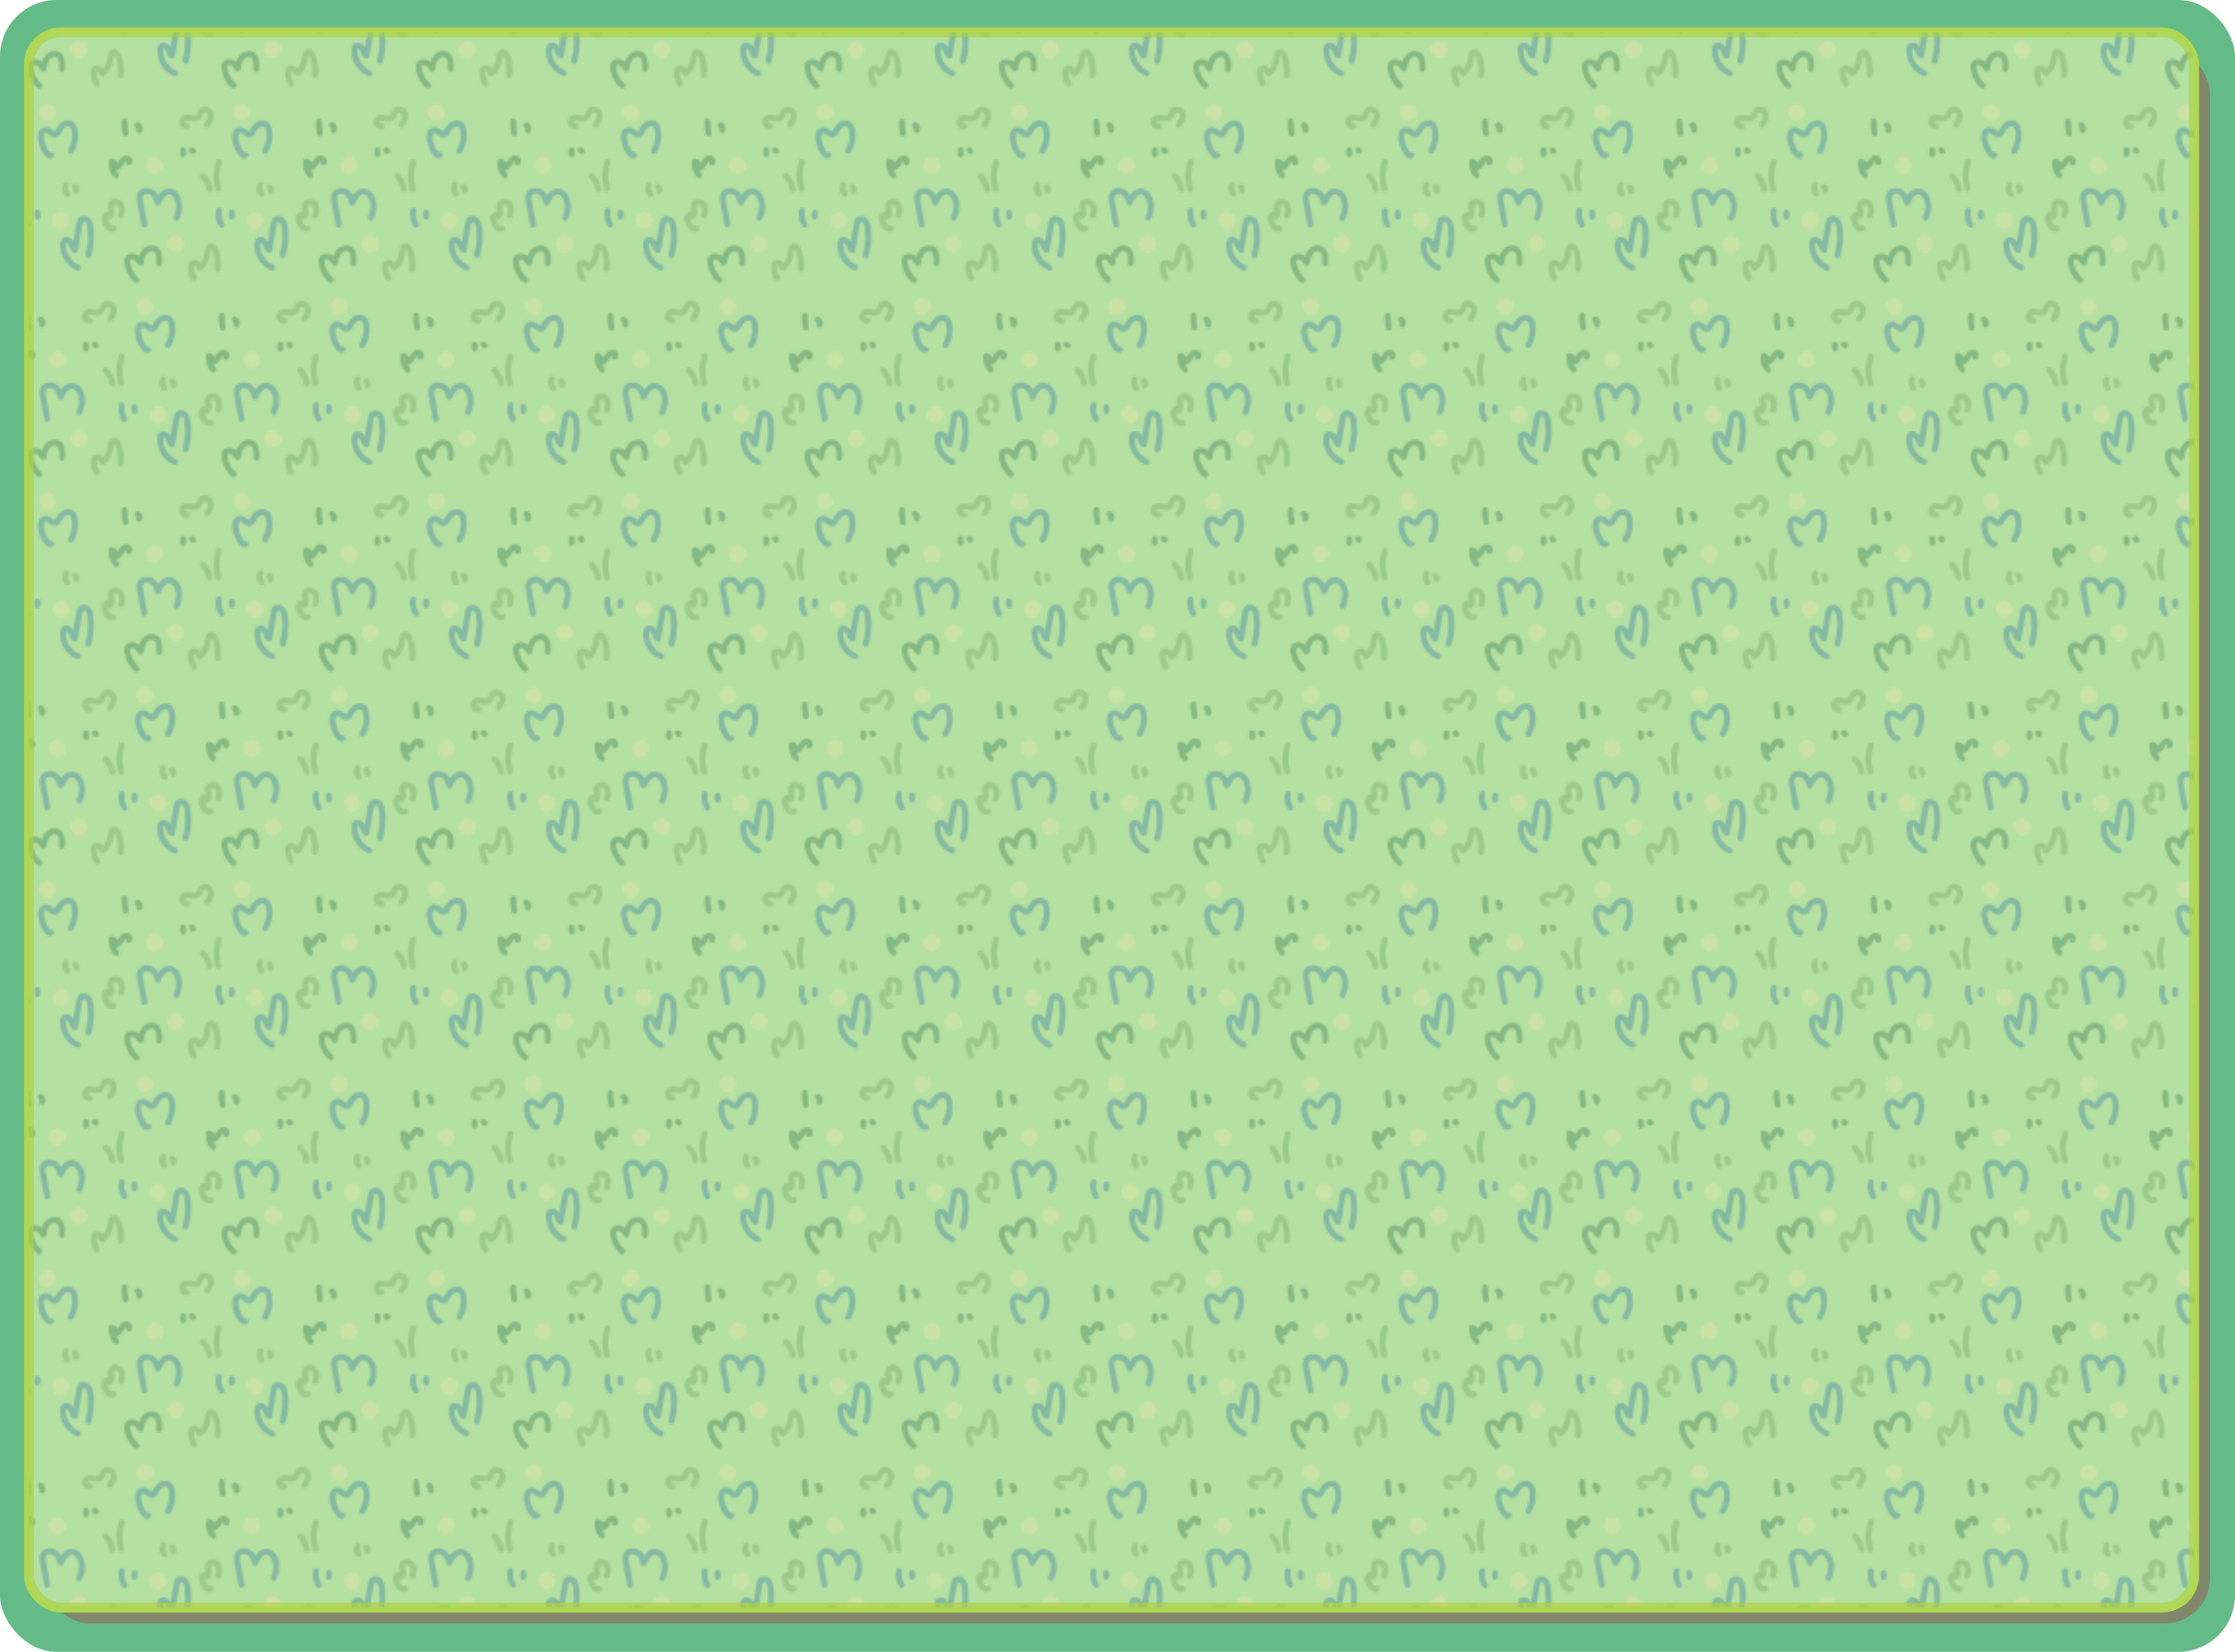 <?xml version="1.0" encoding="UTF-8"?>
<svg id="Capa_1" data-name="Capa 1" xmlns="http://www.w3.org/2000/svg" xmlns:xlink="http://www.w3.org/1999/xlink" viewBox="0 0 1150 850">
  <defs>
    <style>
      .cls-1 {
        stroke: #659d91;
      }

      .cls-1, .cls-2, .cls-3, .cls-4 {
        stroke-miterlimit: 10;
      }

      .cls-1, .cls-2, .cls-5 {
        fill: none;
      }

      .cls-6 {
        fill: #85b571;
      }

      .cls-7 {
        fill: #65bb87;
      }

      .cls-8 {
        fill: #659d91;
      }

      .cls-2 {
        stroke: #b9d2cd;
      }

      .cls-9 {
        fill: #abd791;
      }

      .cls-10 {
        fill: #cbd997;
      }

      .cls-11 {
        fill: #81876b;
      }

      .cls-3 {
        fill: #c5f3c1;
      }

      .cls-3, .cls-4 {
        stroke: #afd753;
        stroke-width: 5px;
      }

      .cls-4 {
        fill: url(#cesped1);
        opacity: .67;
      }

      .cls-12 {
        fill: #659d63;
      }
    </style>
    <pattern id="cesped1" x="0" y="0" width="200" height="200" patternUnits="userSpaceOnUse" viewBox="0 0 200 200">
      <g>
        <rect class="cls-5" width="200" height="200"/>
        <g>
          <rect class="cls-9" x="100" y="150" width="100" height="100"/>
          <path class="cls-2" d="M127.87,175.74"/>
          <path class="cls-8" d="M125.75,215.17l-1.44-7.58c-.24-1.26-.48-2.53-.72-3.79-.17-.92-.42-2.02-.06-2.93,.51-1.29,2.27-1.4,3.37-.89,1.74,.81,2.47,2.92,2.84,4.66,.26,1.18,2.22,1.55,2.74,.36,.91-2.08,3.38-6.92,6.2-4.27s2.34,7.53,.77,10.58c-.89,1.71,1.7,3.23,2.59,1.51,2.25-4.34,2.54-11.19-1.64-14.56-1.9-1.53-4.49-1.68-6.5-.28-1.9,1.32-3.1,3.43-4,5.51l2.74,.36c-.54-2.5-1.78-5.11-4.11-6.39-2.06-1.13-4.91-1.02-6.66,.64-2.25,2.12-1.38,5.38-.88,8.03l1.87,9.85c.36,1.89,3.25,1.09,2.89-.8h0Z"/>
          <path class="cls-8" d="M175.25,178.77c.87-.76,.78,.13,.45-.26-.07-.09-.18-.16-.25-.25-.22-.25-.4-.55-.58-.83-.42-.65-.8-1.33-1.12-2.03-.61-1.32-1.05-2.8-1.21-4.25-.08-.76-.14-2.77,1.08-2.79,.82-.01,1.91,1.26,2.54,1.68,1.02,.68,2.28,.95,3.41,.35,1.3-.7,1.76-2.25,2.55-3.41,.65-.97,1.58-1.91,2.81-1.99,1.35-.09,1.75,.88,1.99,2.04,.71,3.38-.02,6.95-1.8,9.89-1,1.65,1.59,3.16,2.59,1.51,2.14-3.52,2.9-7.72,2.18-11.77-.35-1.99-1.25-3.83-3.31-4.47-1.79-.55-3.71-.01-5.15,1.13-.73,.57-1.31,1.27-1.84,2.03-.26,.38-.5,.77-.72,1.17-.2,.36-.38,.89-.68,1.18-.05,.05-.02,.03-.03,.03-.13-.1-.35-.17-.58-.33-.58-.4-1.09-.89-1.69-1.27-1.58-1.02-3.52-.98-4.92,.35-1.6,1.52-1.62,3.77-1.29,5.8,.36,2.21,1.19,4.38,2.35,6.3,1.09,1.79,3.16,4.2,5.32,2.31,1.46-1.27-.67-3.39-2.12-2.12h0Z"/>
          <path class="cls-12" d="M112.58,162.47c-.1,2.19,.11,4.39,.6,6.52,.17,.77,1.1,1.29,1.85,1.05,.8-.26,1.23-1.02,1.05-1.85-.11-.5-.21-1.01-.29-1.51-.01-.09-.06-.26-.05-.35,.02,.18,.03,.22,.01,.1,0-.06-.02-.12-.02-.18-.03-.26-.06-.51-.08-.77-.09-1-.1-2.01-.06-3.02,.04-.78-.72-1.54-1.5-1.5-.84,.04-1.46,.66-1.5,1.5h0Z"/>
          <path class="cls-12" d="M120.01,165.71c.11,.05,.22,.12,.32,.19l-.3-.23c.12,.1,.23,.21,.33,.33l-.23-.3c.11,.14,.2,.3,.27,.46l-.15-.36c.07,.18,.12,.36,.15,.55l-.05-.4c.02,.17,.02,.33,0,.5l.05-.4c-.02,.16-.06,.31-.12,.45l.15-.36s-.04,.08-.06,.12c-.18,.36-.26,.76-.15,1.16,.1,.35,.36,.73,.69,.9,.35,.18,.77,.28,1.16,.15,.36-.12,.72-.34,.9-.69,.24-.48,.36-.93,.4-1.46,.02-.26-.03-.51-.07-.77-.02-.14-.05-.28-.1-.41-.17-.51-.4-.9-.74-1.31-.25-.29-.57-.55-.92-.71-.17-.11-.36-.17-.56-.18-.2-.04-.4-.04-.6,.03-.35,.1-.73,.36-.9,.69-.18,.35-.28,.77-.15,1.16,.11,.35,.34,.73,.69,.9h0Z"/>
          <path class="cls-12" d="M142.71,177.28v2.04c0,.38,.17,.79,.44,1.06,.14,.15,.3,.25,.48,.31,.18,.09,.37,.14,.58,.13,.39-.02,.79-.14,1.06-.44s.44-.65,.44-1.06v-2.04c0-.38-.17-.79-.44-1.06-.14-.15-.3-.25-.48-.31-.18-.09-.37-.14-.58-.13-.39,.02-.79,.14-1.06,.44s-.44,.65-.44,1.06h0Z"/>
          <path class="cls-12" d="M147.75,178.34l.51,.51c.14,.15,.3,.25,.48,.31,.18,.09,.37,.14,.58,.13,.21,0,.4-.04,.58-.13,.19-.06,.35-.16,.48-.31l.23-.3c.14-.23,.2-.49,.2-.76l-.05-.4c-.07-.25-.2-.47-.39-.66l-.51-.51c-.14-.15-.3-.25-.48-.31-.18-.09-.37-.14-.58-.13-.21,0-.4,.04-.58,.13-.19,.06-.35,.16-.48,.31l-.23,.3c-.14,.23-.2,.49-.2,.76l.05,.4c.07,.25,.2,.47,.39,.66h0Z"/>
          <path class="cls-12" d="M110.85,189.21c-.11-.12-.22-.23-.33-.36-.04-.04-.33-.41-.16-.18-.17-.22-.32-.45-.46-.69-.15-.26-.29-.53-.42-.8-.03-.06-.06-.13-.09-.19,.06,.14,.06,.14,0-.03-.04-.13-.09-.26-.14-.39-.08-.26-.16-.53-.22-.81-.03-.16-.06-.32-.09-.48-.02-.11-.01-.09,0,.05-.01-.09-.02-.18-.03-.28-.02-.28-.03-.55-.03-.83,0-.14,0-.28,.02-.42,0-.06,.07-.62,.02-.29l-1.85,1.05c.16,.06,.16,.06,0-.01,.08,.04,.15,.07,.23,.11,.11,.06,.21,.14,.32,.2-.26-.16,.04,.04,.09,.09,.11,.1,.2,.21,.31,.33,.07,.08,.05,.07-.04-.05,.05,.07,.09,.14,.14,.21,.07,.11,.12,.22,.18,.34-.14-.3,0,.04,.03,.12s.11,.6,.07,.23c.11,.97,.87,1.7,1.9,1.45s1.85-.95,2.5-1.79c.28-.37,.54-.75,.78-1.15,.11-.19,.22-.38,.34-.56,.06-.09,.12-.19,.19-.28,.03-.05,.22-.29,.04-.07,.12-.15,.25-.3,.39-.44,.08-.07,.15-.15,.24-.21-.17,.13-.05,.05,.06-.02,.09-.05,.31-.1,.04-.03,.05-.01,.38-.13,.16-.06-.24,.07,.11-.05,.12,0l-.2-.02,.1,.03c.13,.04,.13,.04,.01,0-.1-.04-.11-.05-.04,0,.17,.03,.14,.12,0-.03,.06,.06,.12,.13,.18,.18,.05,.06,.05,.05-.02-.03-.07-.1-.08-.09,0,.01,.04,.18,0-.01-.03-.1,.09,.28,.01-.24,0-.09,0,.18,.11-.34,.02-.09,.03-.09,.32-.46,.14-.27-.55,.56-.6,1.57,0,2.12s1.54,.6,2.12,0c1.03-1.06,.87-2.63-.1-3.68s-2.42-1.27-3.72-.68c-1.11,.51-1.87,1.56-2.48,2.57-.14,.22-.27,.45-.41,.67-.07,.11-.15,.22-.22,.33-.19,.29,.12-.11-.09,.12-.1,.11-.2,.23-.31,.33-.05,.04-.09,.09-.14,.13,.12-.09,.14-.1,.05-.04-.11,.07-.22,.13-.32,.19-.1,.05-.07,.04,.07-.03-.08,.03-.16,.05-.25,.07l1.9,1.45c-.24-2.08-1.52-3.76-3.52-4.45-.7-.24-1.73,.28-1.85,1.05-.47,3.14,.45,6.31,2.68,8.61,.55,.56,1.58,.59,2.12,0s.58-1.52,0-2.12h0Z"/>
          <path class="cls-6" d="M146.24,163.55c-.58,.04-1.22-.31-.98-.99,.26-.72,1.12-.61,1.74-.53,1.07,.13,2.13,.46,3.21,.39,1.29-.08,2.39-.61,3.16-1.66,.59-.8,.75-1.86,1.34-2.64,.15-.21,.24-.24,.4-.33-.03,.02,.09-.01,.2-.02,.25,0,.58,.1,.88,.3,.66,.44,.94,1.13,.82,2.04-.15,1.09-.81,2.1-1.49,2.92-.52,.62-.61,1.51,0,2.12,.54,.54,1.6,.62,2.12,0,1.75-2.08,3.19-4.99,1.9-7.68-.99-2.09-3.8-3.43-5.95-2.28-1.21,.65-1.69,1.84-2.22,3.02-.16,.35-.32,.76-.61,1-.21,.18-.44,.2-.81,.2-2.18,0-4.54-1.17-6.49,.6-1.12,1.02-1.53,2.72-.98,4.13,.6,1.5,2.14,2.51,3.77,2.39,.81-.06,1.5-.65,1.5-1.5,0-.77-.69-1.56-1.5-1.5h0Z"/>
          <path class="cls-6" d="M182.66,194.35c-1.05,2.12-.72,4.66,.87,6.42,.53,.58,1.59,.58,2.12,0,.57-.62,.56-1.5,0-2.12-.08-.08-.15-.17-.22-.26l.23,.3c-.2-.27-.37-.56-.5-.87l.15,.36c-.15-.36-.25-.72-.3-1.11l.05,.4c-.05-.38-.05-.76,0-1.15l-.05,.4c.05-.34,.14-.66,.26-.97l-.15,.36c.04-.08,.07-.16,.11-.25,.18-.36,.26-.75,.15-1.16-.1-.35-.36-.73-.69-.9-.68-.36-1.68-.21-2.05,.54h0Z"/>
          <path class="cls-6" d="M187.59,197.22s.08,.09,.12,.14l-.23-.3c.11,.14,.2,.3,.27,.46l-.15-.36c.08,.18,.13,.38,.16,.57l-.05-.4c.02,.19,.02,.38,0,.56l.05-.4c-.01,.1-.04,.21-.07,.31-.11,.37-.04,.82,.15,1.16,.09,.17,.22,.32,.39,.42,.14,.13,.31,.22,.51,.27,.38,.09,.81,.07,1.16-.15s.58-.51,.69-.9c.03-.09,.05-.18,.06-.28,.03-.22,.07-.44,.08-.66,0-.09,0-.19-.01-.28-.02-.22-.05-.45-.1-.66-.07-.3-.2-.59-.33-.86s-.35-.53-.55-.77c-.14-.15-.3-.25-.48-.31-.18-.09-.37-.14-.58-.13-.21,0-.4,.04-.58,.13-.19,.06-.35,.16-.48,.31-.26,.29-.46,.66-.44,1.06l.05,.4c.07,.25,.2,.47,.39,.66h0Z"/>
          <path class="cls-6" d="M159.31,196.82c-.5-2.75-1.88-5.32-3.84-7.31-.55-.56-1.58-.59-2.12,0s-.59,1.52,0,2.12c.22,.22,.43,.44,.63,.68,.09,.11,.18,.22,.28,.34,.13,.16-.21-.29,0,0,.04,.06,.09,.12,.13,.18,.36,.5,.68,1.03,.97,1.57,.07,.13,.13,.26,.19,.39,.04,.08,.11,.35,.18,.4-.09-.06-.1-.25,0,0,.03,.07,.05,.13,.08,.2,.05,.14,.1,.27,.15,.41,.2,.6,.36,1.22,.47,1.84,.14,.77,1.12,1.28,1.85,1.05,.83-.27,1.2-1.02,1.05-1.85h0Z"/>
          <path class="cls-6" d="M163.78,196.87c-1.26-4.3-1.16-8.83,.24-13.08,.61-1.84-2.29-2.63-2.89-.8-1.56,4.73-1.64,9.89-.24,14.67,.54,1.85,3.44,1.06,2.89-.8h0Z"/>
          <path class="cls-10" d="M174.51,162.37c2.35,0,4.61-2.07,4.5-4.5s-1.98-4.5-4.5-4.5c-2.35,0-4.61,2.07-4.5,4.5s1.98,4.5,4.5,4.5h0Z"/>
          <path class="cls-10" d="M129.57,189.61c2.35,0,4.61-2.07,4.5-4.5s-1.98-4.5-4.5-4.5c-2.35,0-4.61,2.07-4.5,4.5s1.98,4.5,4.5,4.5h0Z"/>
        </g>
        <g>
          <rect class="cls-9" x="0" y="150" width="100" height="100"/>
          <path class="cls-2" d="M27.87,175.74"/>
          <path class="cls-8" d="M25.75,215.17l-1.44-7.58c-.24-1.26-.48-2.53-.72-3.79-.17-.92-.42-2.02-.06-2.93,.51-1.29,2.27-1.4,3.37-.89,1.74,.81,2.47,2.92,2.84,4.66,.26,1.18,2.22,1.55,2.74,.36,.91-2.08,3.38-6.92,6.2-4.27s2.34,7.53,.77,10.58c-.89,1.71,1.7,3.23,2.59,1.51,2.25-4.34,2.54-11.19-1.64-14.56-1.9-1.53-4.49-1.68-6.5-.28-1.9,1.32-3.1,3.43-4,5.51l2.74,.36c-.54-2.5-1.78-5.11-4.11-6.39-2.06-1.13-4.91-1.02-6.66,.64-2.25,2.12-1.38,5.38-.88,8.03l1.87,9.85c.36,1.89,3.25,1.09,2.89-.8h0Z"/>
          <path class="cls-8" d="M75.25,178.77c.87-.76,.78,.13,.45-.26-.07-.09-.18-.16-.25-.25-.22-.25-.4-.55-.58-.83-.42-.65-.8-1.33-1.12-2.03-.61-1.32-1.05-2.8-1.21-4.25-.08-.76-.14-2.77,1.08-2.79,.82-.01,1.91,1.26,2.54,1.68,1.02,.68,2.28,.95,3.41,.35,1.3-.7,1.76-2.25,2.55-3.41,.65-.97,1.58-1.91,2.81-1.99,1.35-.09,1.75,.88,1.99,2.04,.71,3.38-.02,6.95-1.8,9.89-1,1.65,1.59,3.16,2.59,1.51,2.14-3.52,2.9-7.72,2.18-11.77-.35-1.99-1.25-3.83-3.31-4.47-1.79-.55-3.71-.01-5.15,1.13-.73,.57-1.31,1.27-1.84,2.03-.26,.38-.5,.77-.72,1.17-.2,.36-.38,.89-.68,1.18-.05,.05-.02,.03-.03,.03-.13-.1-.35-.17-.58-.33-.58-.4-1.09-.89-1.69-1.27-1.58-1.02-3.52-.98-4.92,.35-1.6,1.52-1.62,3.77-1.29,5.8,.36,2.21,1.19,4.38,2.35,6.3,1.09,1.79,3.16,4.2,5.32,2.31,1.46-1.27-.67-3.39-2.12-2.12h0Z"/>
          <path class="cls-12" d="M12.58,162.47c-.1,2.19,.11,4.39,.6,6.52,.17,.77,1.1,1.29,1.85,1.05,.8-.26,1.23-1.02,1.05-1.85-.11-.5-.21-1.01-.29-1.51-.01-.09-.06-.26-.05-.35,.02,.18,.03,.22,.01,.1,0-.06-.02-.12-.02-.18-.03-.26-.06-.51-.08-.77-.09-1-.1-2.01-.06-3.02,.04-.78-.72-1.54-1.5-1.5-.84,.04-1.46,.66-1.5,1.5h0Z"/>
          <path class="cls-12" d="M20.01,165.71c.11,.05,.22,.12,.32,.19l-.3-.23c.12,.1,.23,.21,.33,.33l-.23-.3c.11,.14,.2,.3,.27,.46l-.15-.36c.07,.18,.12,.36,.15,.55l-.05-.4c.02,.17,.02,.33,0,.5l.05-.4c-.02,.16-.06,.31-.12,.45l.15-.36s-.04,.08-.06,.12c-.18,.36-.26,.76-.15,1.16,.1,.35,.36,.73,.69,.9,.35,.18,.77,.28,1.16,.15,.36-.12,.72-.34,.9-.69,.24-.48,.36-.93,.4-1.46,.02-.26-.03-.51-.07-.77-.02-.14-.05-.28-.1-.41-.17-.51-.4-.9-.74-1.31-.25-.29-.57-.55-.92-.71-.17-.11-.36-.17-.56-.18-.2-.04-.4-.04-.6,.03-.35,.1-.73,.36-.9,.69-.18,.35-.28,.77-.15,1.16,.11,.35,.34,.73,.69,.9h0Z"/>
          <path class="cls-12" d="M42.71,177.28v2.04c0,.38,.17,.79,.44,1.06,.14,.15,.3,.25,.48,.31,.18,.09,.37,.14,.58,.13,.39-.02,.79-.14,1.06-.44s.44-.65,.44-1.06v-2.04c0-.38-.17-.79-.44-1.06-.14-.15-.3-.25-.48-.31-.18-.09-.37-.14-.58-.13-.39,.02-.79,.14-1.06,.44s-.44,.65-.44,1.06h0Z"/>
          <path class="cls-12" d="M47.75,178.34l.51,.51c.14,.15,.3,.25,.48,.31,.18,.09,.37,.14,.58,.13,.21,0,.4-.04,.58-.13,.19-.06,.35-.16,.48-.31l.23-.3c.14-.23,.2-.49,.2-.76l-.05-.4c-.07-.25-.2-.47-.39-.66l-.51-.51c-.14-.15-.3-.25-.48-.31-.18-.09-.37-.14-.58-.13-.21,0-.4,.04-.58,.13-.19,.06-.35,.16-.48,.31l-.23,.3c-.14,.23-.2,.49-.2,.76l.05,.4c.07,.25,.2,.47,.39,.66h0Z"/>
          <path class="cls-12" d="M10.85,189.21c-.11-.12-.22-.23-.33-.36-.04-.04-.33-.41-.16-.18-.17-.22-.32-.45-.46-.69-.15-.26-.29-.53-.42-.8-.03-.06-.06-.13-.09-.19,.06,.14,.06,.14,0-.03-.04-.13-.09-.26-.14-.39-.08-.26-.16-.53-.22-.81-.03-.16-.06-.32-.09-.48-.02-.11-.01-.09,0,.05-.01-.09-.02-.18-.03-.28-.02-.28-.03-.55-.03-.83,0-.14,0-.28,.02-.42,0-.06,.07-.62,.02-.29l-1.85,1.05c.16,.06,.16,.06,0-.01,.08,.04,.15,.07,.23,.11,.11,.06,.21,.14,.32,.2-.26-.16,.04,.04,.09,.09,.11,.1,.2,.21,.31,.33,.07,.08,.05,.07-.04-.05,.05,.07,.09,.14,.14,.21,.07,.11,.12,.22,.18,.34-.14-.3,0,.04,.03,.12s.11,.6,.07,.23c.11,.97,.87,1.7,1.9,1.45s1.85-.95,2.5-1.79c.28-.37,.54-.75,.78-1.15,.11-.19,.22-.38,.34-.56,.06-.09,.12-.19,.19-.28,.03-.05,.22-.29,.04-.07,.12-.15,.25-.3,.39-.44,.08-.07,.15-.15,.24-.21-.17,.13-.05,.05,.06-.02,.09-.05,.31-.1,.04-.03,.05-.01,.38-.13,.16-.06-.24,.07,.11-.05,.12,0l-.2-.02,.1,.03c.13,.04,.13,.04,.01,0-.1-.04-.11-.05-.04,0,.17,.03,.14,.12,0-.03,.06,.06,.12,.13,.18,.18,.05,.06,.05,.05-.02-.03-.07-.1-.08-.09,0,.01,.04,.18,0-.01-.03-.1,.09,.28,.01-.24,0-.09,0,.18,.11-.34,.02-.09,.03-.09,.32-.46,.14-.27-.55,.56-.6,1.57,0,2.12s1.54,.6,2.12,0c1.03-1.06,.87-2.63-.1-3.68s-2.42-1.27-3.72-.68c-1.11,.51-1.87,1.56-2.48,2.57-.14,.22-.27,.45-.41,.67-.07,.11-.15,.22-.22,.33-.19,.29,.12-.11-.09,.12-.1,.11-.2,.23-.31,.33-.05,.04-.09,.09-.14,.13,.12-.09,.14-.1,.05-.04-.11,.07-.22,.13-.32,.19-.1,.05-.07,.04,.07-.03-.08,.03-.16,.05-.25,.07l1.9,1.45c-.24-2.08-1.52-3.76-3.52-4.45-.7-.24-1.73,.28-1.85,1.05-.47,3.14,.45,6.31,2.68,8.61,.55,.56,1.58,.59,2.12,0s.58-1.52,0-2.12h0Z"/>
          <path class="cls-6" d="M46.24,163.55c-.58,.04-1.22-.31-.98-.99,.26-.72,1.12-.61,1.74-.53,1.07,.13,2.13,.46,3.21,.39,1.29-.08,2.39-.61,3.16-1.66,.59-.8,.75-1.86,1.34-2.64,.15-.21,.24-.24,.4-.33-.03,.02,.09-.01,.2-.02,.25,0,.58,.1,.88,.3,.66,.44,.94,1.13,.82,2.04-.15,1.09-.81,2.1-1.49,2.92-.52,.62-.61,1.51,0,2.12,.54,.54,1.6,.62,2.12,0,1.75-2.08,3.19-4.99,1.9-7.68-.99-2.09-3.8-3.43-5.95-2.28-1.21,.65-1.69,1.84-2.22,3.02-.16,.35-.32,.76-.61,1-.21,.18-.44,.2-.81,.2-2.18,0-4.54-1.17-6.49,.6-1.12,1.02-1.53,2.72-.98,4.13,.6,1.5,2.14,2.51,3.77,2.39,.81-.06,1.5-.65,1.5-1.5,0-.77-.69-1.56-1.5-1.5h0Z"/>
          <path class="cls-6" d="M82.66,194.35c-1.05,2.12-.72,4.66,.87,6.42,.53,.58,1.59,.58,2.12,0,.57-.62,.56-1.5,0-2.12-.08-.08-.15-.17-.22-.26l.23,.3c-.2-.27-.37-.56-.5-.87l.15,.36c-.15-.36-.25-.72-.3-1.11l.05,.4c-.05-.38-.05-.76,0-1.15l-.05,.4c.05-.34,.14-.66,.26-.97l-.15,.36c.04-.08,.07-.16,.11-.25,.18-.36,.26-.75,.15-1.16-.1-.35-.36-.73-.69-.9-.68-.36-1.68-.21-2.05,.54h0Z"/>
          <path class="cls-6" d="M87.59,197.22s.08,.09,.12,.14l-.23-.3c.11,.14,.2,.3,.27,.46l-.15-.36c.08,.18,.13,.38,.16,.57l-.05-.4c.02,.19,.02,.38,0,.56l.05-.4c-.01,.1-.04,.21-.07,.31-.11,.37-.04,.82,.15,1.16,.09,.17,.22,.32,.39,.42,.14,.13,.31,.22,.51,.27,.38,.09,.81,.07,1.16-.15s.58-.51,.69-.9c.03-.09,.05-.18,.06-.28,.03-.22,.07-.44,.08-.66,0-.09,0-.19-.01-.28-.02-.22-.05-.45-.1-.66-.07-.3-.2-.59-.33-.86s-.35-.53-.55-.77c-.14-.15-.3-.25-.48-.31-.18-.09-.37-.14-.58-.13-.21,0-.4,.04-.58,.13-.19,.06-.35,.16-.48,.31-.26,.29-.46,.66-.44,1.06l.05,.4c.07,.25,.2,.47,.39,.66h0Z"/>
          <path class="cls-6" d="M59.31,196.82c-.5-2.75-1.88-5.32-3.84-7.31-.55-.56-1.58-.59-2.12,0s-.59,1.52,0,2.12c.22,.22,.43,.44,.63,.68,.09,.11,.18,.22,.28,.34,.13,.16-.21-.29,0,0,.04,.06,.09,.12,.13,.18,.36,.5,.68,1.03,.97,1.57,.07,.13,.13,.26,.19,.39,.04,.08,.11,.35,.18,.4-.09-.06-.1-.25,0,0,.03,.07,.05,.13,.08,.2,.05,.14,.1,.27,.15,.41,.2,.6,.36,1.22,.47,1.84,.14,.77,1.12,1.28,1.85,1.05,.83-.27,1.2-1.02,1.05-1.85h0Z"/>
          <path class="cls-6" d="M63.78,196.87c-1.26-4.3-1.16-8.83,.24-13.08,.61-1.84-2.29-2.63-2.89-.8-1.56,4.73-1.64,9.89-.24,14.67,.54,1.85,3.44,1.06,2.89-.8h0Z"/>
          <path class="cls-10" d="M74.51,162.37c2.35,0,4.61-2.07,4.5-4.5s-1.98-4.5-4.5-4.5c-2.35,0-4.61,2.07-4.5,4.5s1.98,4.5,4.5,4.5h0Z"/>
          <path class="cls-10" d="M29.57,189.61c2.35,0,4.61-2.07,4.5-4.5s-1.98-4.5-4.5-4.5c-2.35,0-4.61,2.07-4.5,4.5s1.98,4.5,4.5,4.5h0Z"/>
        </g>
        <g>
          <rect class="cls-9" x="150" y="50" width="100" height="100"/>
          <path class="cls-2" d="M179.4,108.43"/>
          <path class="cls-2" d="M177.87,75.74"/>
          <path class="cls-8" d="M175.75,115.17l-1.44-7.58c-.24-1.26-.48-2.53-.72-3.79-.17-.92-.42-2.02-.06-2.93,.51-1.29,2.27-1.4,3.37-.89,1.74,.81,2.47,2.92,2.84,4.66,.26,1.18,2.22,1.55,2.74,.36,.91-2.08,3.38-6.92,6.2-4.27s2.34,7.53,.77,10.58c-.89,1.71,1.7,3.23,2.59,1.51,2.25-4.34,2.54-11.19-1.64-14.56-1.9-1.53-4.49-1.68-6.5-.28-1.9,1.32-3.1,3.43-4,5.51l2.74,.36c-.54-2.5-1.78-5.11-4.11-6.39-2.06-1.13-4.91-1.02-6.66,.64-2.25,2.12-1.38,5.38-.88,8.03l1.87,9.85c.36,1.89,3.25,1.09,2.89-.8h0Z"/>
          <path class="cls-12" d="M162.58,62.47c-.1,2.19,.11,4.39,.6,6.52,.17,.77,1.1,1.29,1.85,1.05,.8-.26,1.23-1.02,1.05-1.85-.11-.5-.21-1.01-.29-1.51-.01-.09-.06-.26-.05-.35,.02,.18,.03,.22,.01,.1,0-.06-.02-.12-.02-.18-.03-.26-.06-.51-.08-.77-.09-1-.1-2.01-.06-3.02,.04-.78-.72-1.54-1.5-1.5-.84,.04-1.46,.66-1.5,1.5h0Z"/>
          <path class="cls-12" d="M170.01,65.71c.11,.05,.22,.12,.32,.19l-.3-.23c.12,.1,.23,.21,.33,.33l-.23-.3c.11,.14,.2,.3,.27,.46l-.15-.36c.07,.18,.12,.36,.15,.55l-.05-.4c.02,.17,.02,.33,0,.5l.05-.4c-.02,.16-.06,.31-.12,.45l.15-.36s-.04,.08-.06,.12c-.18,.36-.26,.76-.15,1.16,.1,.35,.36,.73,.69,.9,.35,.18,.77,.28,1.16,.15,.36-.12,.72-.34,.9-.69,.24-.48,.36-.93,.4-1.46,.02-.26-.03-.51-.07-.77-.02-.14-.05-.28-.1-.41-.17-.51-.4-.9-.74-1.31-.25-.29-.57-.55-.92-.71-.17-.11-.36-.17-.56-.18-.2-.04-.4-.04-.6,.03-.35,.1-.73,.36-.9,.69-.18,.35-.28,.77-.15,1.16,.11,.35,.34,.73,.69,.9h0Z"/>
          <path class="cls-12" d="M171.3,143.09c-2.26-2.04-3.83-4.78-4.28-7.81-.15-.99-.11-2,1.12-1.87,1.35,.14,2.2,1.64,2.86,2.66s2.48,.99,2.74-.36c.31-1.64,.61-3.36,1.53-4.79,.64-1,1.92-1.94,3.17-1.69,2.43,.48,2.08,4.48,1.92,6.26-.08,.81,.74,1.5,1.5,1.5,.87,0,1.42-.69,1.5-1.5,.32-3.41-.15-8.44-4.34-9.2-2.16-.39-4.38,.63-5.74,2.3-1.48,1.81-2,4.09-2.43,6.33l2.74-.36c-1.15-1.77-2.53-3.66-4.75-4.05s-4.38,.71-4.79,2.98c-.39,2.12,.41,4.51,1.26,6.42,.9,2.01,2.23,3.83,3.87,5.31,1.43,1.29,3.56-.82,2.12-2.12h0Z"/>
          <path class="cls-12" d="M192.71,77.28v2.04c0,.38,.17,.79,.44,1.06,.14,.15,.3,.25,.48,.31,.18,.09,.37,.14,.58,.13,.39-.02,.79-.14,1.06-.44s.44-.65,.44-1.06v-2.04c0-.38-.17-.79-.44-1.06-.14-.15-.3-.25-.48-.31-.18-.09-.37-.14-.58-.13-.39,.02-.79,.14-1.06,.44s-.44,.65-.44,1.06h0Z"/>
          <path class="cls-12" d="M197.75,78.34l.51,.51c.14,.15,.3,.25,.48,.31,.18,.09,.37,.14,.58,.13,.21,0,.4-.04,.58-.13,.19-.06,.35-.16,.48-.31l.23-.3c.14-.23,.2-.49,.2-.76l-.05-.4c-.07-.25-.2-.47-.39-.66l-.51-.51c-.14-.15-.3-.25-.48-.31-.18-.09-.37-.14-.58-.13-.21,0-.4,.04-.58,.13-.19,.06-.35,.16-.48,.31l-.23,.3c-.14,.23-.2,.49-.2,.76l.05,.4c.07,.25,.2,.47,.39,.66h0Z"/>
          <path class="cls-12" d="M160.85,89.21c-.11-.12-.22-.23-.33-.36-.04-.04-.33-.41-.16-.18-.17-.22-.32-.45-.46-.69-.15-.26-.29-.53-.42-.8-.03-.06-.06-.13-.09-.19,.06,.14,.06,.14,0-.03-.04-.13-.09-.26-.14-.39-.08-.26-.16-.53-.22-.81-.03-.16-.06-.32-.09-.48-.02-.11-.01-.09,0,.05-.01-.09-.02-.18-.03-.28-.02-.28-.03-.55-.03-.83,0-.14,0-.28,.02-.42,0-.06,.07-.62,.02-.29l-1.85,1.05c.16,.06,.16,.06,0-.01,.08,.04,.15,.07,.23,.11,.11,.06,.21,.14,.32,.2-.26-.16,.04,.04,.09,.09,.11,.1,.2,.21,.31,.33,.07,.08,.05,.07-.04-.05,.05,.07,.09,.14,.14,.21,.07,.11,.12,.22,.18,.34-.14-.3,0,.04,.03,.12s.11,.6,.07,.23c.11,.97,.87,1.7,1.9,1.45s1.85-.95,2.5-1.79c.28-.37,.54-.75,.78-1.15,.11-.19,.22-.38,.34-.56,.06-.09,.12-.19,.19-.28,.03-.05,.22-.29,.04-.07,.12-.15,.25-.3,.39-.44,.08-.07,.15-.15,.24-.21-.17,.13-.05,.05,.06-.02,.09-.05,.31-.1,.04-.03,.05-.01,.38-.13,.16-.06-.24,.07,.11-.05,.12,0l-.2-.02,.1,.03c.13,.04,.13,.04,.01,0-.1-.04-.11-.05-.04,0,.17,.03,.14,.12,0-.03,.06,.06,.12,.13,.18,.18,.05,.06,.05,.05-.02-.03-.07-.1-.08-.09,0,.01,.04,.18,0-.01-.03-.1,.09,.28,.01-.24,0-.09,0,.18,.11-.34,.02-.09,.03-.09,.32-.46,.14-.27-.55,.56-.6,1.57,0,2.12s1.54,.6,2.12,0c1.03-1.06,.87-2.63-.1-3.68s-2.42-1.27-3.72-.68c-1.11,.51-1.87,1.56-2.48,2.57-.14,.22-.27,.45-.41,.67-.07,.11-.15,.22-.22,.33-.19,.29,.12-.11-.09,.12-.1,.11-.2,.23-.31,.33-.05,.04-.09,.09-.14,.13,.12-.09,.14-.1,.05-.04-.11,.07-.22,.13-.32,.19-.1,.05-.07,.04,.07-.03-.08,.03-.16,.05-.25,.07l1.9,1.45c-.24-2.08-1.52-3.76-3.52-4.45-.7-.24-1.73,.28-1.85,1.05-.47,3.14,.45,6.31,2.68,8.61,.55,.56,1.58,.59,2.12,0s.58-1.52,0-2.12h0Z"/>
          <path class="cls-6" d="M196.24,63.55c-.58,.04-1.22-.31-.98-.99,.26-.72,1.12-.61,1.74-.53,1.07,.13,2.13,.46,3.21,.39,1.29-.08,2.39-.61,3.16-1.66,.59-.8,.75-1.86,1.34-2.64,.15-.21,.24-.24,.4-.33-.03,.02,.09-.01,.2-.02,.25,0,.58,.1,.88,.3,.66,.44,.94,1.13,.82,2.04-.15,1.09-.81,2.1-1.49,2.92-.52,.62-.61,1.51,0,2.12,.54,.54,1.6,.62,2.12,0,1.75-2.08,3.19-4.99,1.9-7.68-.99-2.09-3.8-3.43-5.95-2.28-1.21,.65-1.69,1.84-2.22,3.02-.16,.35-.32,.76-.61,1-.21,.18-.44,.2-.81,.2-2.18,0-4.54-1.17-6.49,.6-1.12,1.02-1.53,2.72-.98,4.13,.6,1.5,2.14,2.51,3.77,2.39,.81-.06,1.5-.65,1.5-1.5,0-.77-.69-1.56-1.5-1.5h0Z"/>
          <path class="cls-6" d="M201.14,142.39c-1-1.56-1.68-3.54-1.44-5.41,.01-.1,.02-.32,.08-.39-.01,.01-.08,.1-.05,.08,.12-.05,.32-.03,.46,.03,.68,.26,1.07,1.26,1.37,1.84,.48,.91,1.66,.9,2.36,.3,1.65-1.41,2.86-3.23,3.62-5.25,.38-1.02,.58-2.07,.7-3.15,.07-.63,.11-1.39,.39-1.93,.1-.18,.21-.17,.1-.19,.09,.02,.24,.16,.35,.28,.62,.73,.82,1.89,1.03,2.78,.57,2.36,.68,4.77,.43,7.18-.08,.81,.75,1.5,1.5,1.5,.88,0,1.42-.69,1.5-1.5,.31-2.96,.05-6-.77-8.86-.62-2.14-2.08-5.03-4.82-4.27-2.29,.63-2.46,3.19-2.72,5.13-.33,2.43-1.58,4.59-3.43,6.17l2.36,.3c-.66-1.25-1.46-2.52-2.82-3.08s-3.08-.32-3.98,.93-.74,3.1-.52,4.56c.24,1.59,.85,3.12,1.71,4.48,1.04,1.62,3.63,.12,2.59-1.51h0Z"/>
          <path class="cls-6" d="M158.06,116.09c-.06,.02-.62,.17-.37,.11-.18-.01-.2,0-.05,.02-.1-.02-.2-.04-.29-.08,.2,.07-.21-.12-.27-.16-.08-.06-.09-.06-.03,0-.09-.07-.17-.14-.25-.22-.54-.52-.96-1.22-1.19-1.89-.12-.34-.24-.76-.29-1.08-.02-.14-.03-.5-.03-.55,0-.06,.04-.49,.05-.29,.12-.12,.12-.12,0,0l.11-.06c-.16,.07-.16,.08,0,.03-.19,.02-.19,.03-.02,.02-.19-.04-.2-.04-.03,0,.16,.05,.15,.05-.03-.01-.11-.1-.31-.48-.26-.24,.17,.95,1.44,1.38,2.2,.9,1.63-1.03,1.65-2.75,1.36-4.46-.06-.34-.12-.67-.18-1.01-.01-.08-.03-.16-.04-.23,.02,.14,.02,.12,0-.07-.01-.15-.02-.31-.03-.46,0-.07,.07-.62,0-.34,.01-.06,.13-.45,.02-.18,.04-.08,.08-.16,.13-.23-.09,.11-.11,.13-.04,.05,.04-.05,.09-.09,.14-.14-.14,.1-.14,.1,0,0,.27-.13,.69-.21,1-.14,.16,.04,.32,.08,.48,.14-.27-.1,.1,.05,.16,.08,.08,.05,.16,.1,.24,.15-.12-.1-.11-.09,.02,.03,.02,.01,.31,.34,.13,.11,1,1.28,.61,3.15,.16,4.63-.57,1.85,2.33,2.64,2.89,.8,.65-2.13,.91-4.6-.25-6.62-1.01-1.74-3.04-2.59-5-2.26s-3.17,2.1-3.08,4.07c.04,.92,.27,1.81,.41,2.72-.04-.29,.02,.27,.02,.32,0,.07,.03,.64,.02,.26-.01,.08-.03,.16-.06,.24,.08-.17,.08-.18,0-.03,.12-.14,.12-.14,0-.02,.14-.09,.13-.09-.02,0l2.2,.9c-.29-1.6-2.19-2.26-3.6-1.78-1.91,.65-2.3,2.71-1.98,4.48,.5,2.8,3.11,6.63,6.43,5.4,.76-.28,1.28-1.02,1.05-1.85-.2-.73-1.08-1.33-1.85-1.05h0Z"/>
          <path class="cls-10" d="M190.47,130.12c2.35,0,4.61-2.07,4.5-4.5s-1.98-4.5-4.5-4.5c-2.35,0-4.61,2.07-4.5,4.5s1.98,4.5,4.5,4.5h0Z"/>
          <path class="cls-10" d="M179.57,89.61c2.35,0,4.61-2.07,4.5-4.5s-1.98-4.5-4.5-4.5c-2.35,0-4.61,2.07-4.5,4.5s1.98,4.5,4.5,4.5h0Z"/>
        </g>
        <g>
          <rect class="cls-9" x="50" y="50" width="100" height="100"/>
          <path class="cls-2" d="M79.4,108.43"/>
          <path class="cls-1" d="M102.38,100.77"/>
          <path class="cls-2" d="M77.87,75.74"/>
          <path class="cls-8" d="M75.75,115.17l-1.44-7.58c-.24-1.26-.48-2.53-.72-3.79-.17-.92-.42-2.02-.06-2.93,.51-1.29,2.27-1.4,3.37-.89,1.74,.81,2.47,2.92,2.84,4.66,.26,1.18,2.22,1.55,2.74,.36,.91-2.08,3.38-6.92,6.2-4.27s2.34,7.53,.77,10.58c-.89,1.71,1.7,3.23,2.59,1.51,2.25-4.34,2.54-11.19-1.64-14.56-1.9-1.53-4.49-1.68-6.5-.28-1.9,1.32-3.1,3.43-4,5.51l2.74,.36c-.54-2.5-1.78-5.11-4.11-6.39-2.06-1.13-4.91-1.02-6.66,.64-2.25,2.12-1.38,5.38-.88,8.03l1.87,9.85c.36,1.89,3.25,1.09,2.89-.8h0Z"/>
          <path class="cls-8" d="M125.25,78.77c.87-.76,.78,.13,.45-.26-.07-.09-.18-.16-.25-.25-.22-.25-.4-.55-.58-.83-.42-.65-.8-1.33-1.12-2.03-.61-1.32-1.05-2.8-1.21-4.25-.08-.76-.14-2.77,1.08-2.79,.82-.01,1.91,1.26,2.54,1.68,1.02,.68,2.28,.95,3.41,.35,1.3-.7,1.76-2.25,2.55-3.41,.65-.97,1.58-1.91,2.81-1.99,1.35-.09,1.75,.88,1.99,2.04,.71,3.38-.02,6.95-1.8,9.89-1,1.65,1.59,3.16,2.59,1.51,2.14-3.52,2.9-7.72,2.18-11.77-.35-1.99-1.25-3.83-3.31-4.47-1.79-.55-3.71-.01-5.15,1.13-.73,.57-1.31,1.27-1.84,2.03-.26,.38-.5,.77-.72,1.17-.2,.36-.38,.89-.68,1.18-.05,.05-.02,.03-.03,.03-.13-.1-.35-.17-.58-.33-.58-.4-1.09-.89-1.69-1.27-1.58-1.02-3.52-.98-4.92,.35-1.6,1.52-1.62,3.77-1.29,5.8,.36,2.21,1.19,4.38,2.35,6.3,1.09,1.79,3.16,4.2,5.32,2.31,1.46-1.27-.67-3.39-2.12-2.12h0Z"/>
          <path class="cls-8" d="M140.48,136.29c-3.28-1.37-5.64-4.53-6.36-7.97-.18-.88-.25-1.8-.18-2.7,.06-.74,.12-.95,.8-.31,.62,.58,.84,1.55,1.17,2.29,.37,.82,.84,1.57,1.55,2.14,.78,.63,2.3,.56,2.51-.66,.52-3.05,1.05-6.1,1.57-9.15,.27-1.56,.49-3.13,.81-4.68,.2-.97,.74-1.51,1.64-.73,.84,.73,.97,2.18,1.09,3.21,.17,1.44,.24,2.89,.22,4.33-.03,3-.49,5.95-1.3,8.85-.52,1.86,2.37,2.66,2.89,.8,1.02-3.65,1.52-7.45,1.39-11.24-.1-2.99-.2-7.3-3.29-8.85-1.25-.62-2.81-.66-3.98,.15-1.4,.96-1.56,2.69-1.83,4.23-.7,4.09-1.41,8.19-2.11,12.28l2.51-.66c-1.01-.82-1.23-2.13-1.83-3.23s-1.58-1.96-2.77-2.32-2.61-.02-3.37,1.07-.75,2.6-.68,3.87c.32,5.4,3.79,10.11,8.74,12.17,.75,.31,1.64-.34,1.85-1.05,.25-.86-.3-1.53-1.05-1.85h0Z"/>
          <path class="cls-8" d="M115.33,114.88c-.18-.27-.34-.54-.49-.82-.07-.12-.13-.25-.19-.37-.03-.07-.24-.46-.06-.13-.27-.5-.4-1.16-.51-1.72-.03-.15-.07-.31-.08-.47,.03,.39,0-.02,0-.08-.03-.32-.04-.64-.04-.95,0-.28,.02-.56,.04-.83,0-.08,.02-.16,.03-.24-.03,.2-.03,.22,0,.04,.03-.16,.06-.31,.09-.47,.16-.77-.23-1.66-1.05-1.85-.75-.17-1.67,.23-1.85,1.05-.61,2.85-.1,5.91,1.52,8.35,.43,.65,1.34,.99,2.05,.54,.65-.42,1-1.35,.54-2.05h0Z"/>
          <path class="cls-8" d="M120.73,111.49v-2.04c0-.38-.17-.79-.44-1.06-.14-.15-.3-.25-.48-.31-.18-.09-.37-.14-.58-.13-.39,.02-.79,.14-1.06,.44s-.44,.65-.44,1.06v2.04c0,.38,.17,.79,.44,1.06,.14,.15,.3,.25,.48,.31,.18,.09,.37,.14,.58,.13,.39-.02,.79-.14,1.06-.44s.44-.65,.44-1.06h0Z"/>
          <path class="cls-12" d="M62.58,62.47c-.1,2.19,.11,4.39,.6,6.52,.17,.77,1.1,1.29,1.85,1.05,.8-.26,1.23-1.02,1.05-1.85-.11-.5-.21-1.01-.29-1.51-.01-.09-.06-.26-.05-.35,.02,.18,.03,.22,.01,.1,0-.06-.02-.12-.02-.18-.03-.26-.06-.51-.08-.77-.09-1-.1-2.01-.06-3.02,.04-.78-.72-1.54-1.5-1.5-.84,.04-1.46,.66-1.5,1.5h0Z"/>
          <path class="cls-12" d="M70.01,65.71c.11,.05,.22,.12,.32,.19l-.3-.23c.12,.1,.23,.21,.33,.33l-.23-.3c.11,.14,.2,.3,.27,.46l-.15-.36c.07,.18,.12,.36,.15,.55l-.05-.4c.02,.17,.02,.33,0,.5l.05-.4c-.02,.16-.06,.31-.12,.45l.15-.36s-.04,.08-.06,.12c-.18,.36-.26,.76-.15,1.16,.1,.35,.36,.73,.69,.9,.35,.18,.77,.28,1.16,.15,.36-.12,.72-.34,.9-.69,.24-.48,.36-.93,.4-1.46,.02-.26-.03-.51-.07-.77-.02-.14-.05-.28-.1-.41-.17-.51-.4-.9-.74-1.31-.25-.29-.57-.55-.92-.71-.17-.11-.36-.17-.56-.18-.2-.04-.4-.04-.6,.03-.35,.1-.73,.36-.9,.69-.18,.35-.28,.77-.15,1.16,.11,.35,.34,.73,.69,.9h0Z"/>
          <path class="cls-12" d="M71.3,143.09c-2.26-2.04-3.83-4.78-4.28-7.81-.15-.99-.11-2,1.12-1.87,1.35,.14,2.2,1.64,2.86,2.66s2.48,.99,2.74-.36c.31-1.64,.61-3.36,1.53-4.79,.64-1,1.92-1.94,3.17-1.69,2.43,.48,2.08,4.48,1.92,6.26-.08,.81,.74,1.5,1.5,1.5,.87,0,1.42-.69,1.5-1.5,.32-3.41-.15-8.44-4.34-9.2-2.16-.39-4.38,.63-5.74,2.3-1.48,1.81-2,4.09-2.43,6.33l2.74-.36c-1.15-1.77-2.53-3.66-4.75-4.05s-4.38,.71-4.79,2.98c-.39,2.12,.41,4.51,1.26,6.42,.9,2.01,2.23,3.83,3.87,5.31,1.43,1.29,3.56-.82,2.12-2.12h0Z"/>
          <path class="cls-12" d="M92.71,77.28v2.04c0,.38,.17,.79,.44,1.06,.14,.15,.3,.25,.48,.31,.18,.09,.37,.14,.58,.13,.39-.02,.79-.14,1.06-.44s.44-.65,.44-1.06v-2.04c0-.38-.17-.79-.44-1.06-.14-.15-.3-.25-.48-.31-.18-.09-.37-.14-.58-.13-.39,.02-.79,.14-1.06,.44s-.44,.65-.44,1.06h0Z"/>
          <path class="cls-12" d="M97.75,78.34l.51,.51c.14,.15,.3,.25,.48,.31,.18,.09,.37,.14,.58,.13,.21,0,.4-.04,.58-.13,.19-.06,.35-.16,.48-.31l.23-.3c.14-.23,.2-.49,.2-.76l-.05-.4c-.07-.25-.2-.47-.39-.66l-.51-.51c-.14-.15-.3-.25-.48-.31-.18-.09-.37-.14-.58-.13-.21,0-.4,.04-.58,.13-.19,.06-.35,.16-.48,.31l-.23,.3c-.14,.23-.2,.49-.2,.76l.05,.4c.07,.25,.2,.47,.39,.66h0Z"/>
          <path class="cls-12" d="M60.85,89.21c-.11-.12-.22-.23-.33-.36-.04-.04-.33-.41-.16-.18-.17-.22-.32-.45-.46-.69-.15-.26-.29-.53-.42-.8-.03-.06-.06-.13-.09-.19,.06,.14,.06,.14,0-.03-.04-.13-.09-.26-.14-.39-.08-.26-.16-.53-.22-.81-.03-.16-.06-.32-.09-.48-.02-.11-.01-.09,0,.05-.01-.09-.02-.18-.03-.28-.02-.28-.03-.55-.03-.83,0-.14,0-.28,.02-.42,0-.06,.07-.62,.02-.29l-1.85,1.05c.16,.06,.16,.06,0-.01,.08,.04,.15,.07,.23,.11,.11,.06,.21,.14,.32,.2-.26-.16,.04,.04,.09,.09,.11,.1,.2,.21,.31,.33,.07,.08,.05,.07-.04-.05,.05,.07,.09,.14,.14,.21,.07,.11,.12,.22,.18,.34-.14-.3,0,.04,.03,.12s.11,.6,.07,.23c.11,.97,.87,1.7,1.9,1.45s1.85-.95,2.5-1.79c.28-.37,.54-.75,.78-1.15,.11-.19,.22-.38,.34-.56,.06-.09,.12-.19,.19-.28,.03-.05,.22-.29,.04-.07,.12-.15,.25-.3,.39-.44,.08-.07,.15-.15,.24-.21-.17,.13-.05,.05,.06-.02,.09-.05,.31-.1,.04-.03,.05-.01,.38-.13,.16-.06-.24,.07,.11-.05,.12,0l-.2-.02,.1,.03c.13,.04,.13,.04,.01,0-.1-.04-.11-.05-.04,0,.17,.03,.14,.12,0-.03,.06,.06,.12,.13,.18,.18,.05,.06,.05,.05-.02-.03-.07-.1-.08-.09,0,.01,.04,.18,0-.01-.03-.1,.09,.28,.01-.24,0-.09,0,.18,.11-.34,.02-.09,.03-.09,.32-.46,.14-.27-.55,.56-.6,1.57,0,2.12s1.54,.6,2.12,0c1.03-1.06,.87-2.63-.1-3.68s-2.42-1.27-3.72-.68c-1.11,.51-1.87,1.56-2.48,2.57-.14,.22-.27,.45-.41,.67-.07,.11-.15,.22-.22,.33-.19,.29,.12-.11-.09,.12-.1,.11-.2,.23-.31,.33-.05,.04-.09,.09-.14,.13,.12-.09,.14-.1,.05-.04-.11,.07-.22,.13-.32,.19-.1,.05-.07,.04,.07-.03-.08,.03-.16,.05-.25,.07l1.9,1.45c-.24-2.08-1.52-3.76-3.52-4.45-.7-.24-1.73,.28-1.85,1.05-.47,3.14,.45,6.31,2.68,8.61,.55,.56,1.58,.59,2.12,0s.58-1.52,0-2.12h0Z"/>
          <path class="cls-6" d="M96.24,63.55c-.58,.04-1.22-.31-.98-.99,.26-.72,1.12-.61,1.74-.53,1.07,.13,2.13,.46,3.21,.39,1.29-.08,2.39-.61,3.16-1.66,.59-.8,.75-1.86,1.34-2.64,.15-.21,.24-.24,.4-.33-.03,.02,.09-.01,.2-.02,.25,0,.58,.1,.88,.3,.66,.44,.94,1.13,.82,2.04-.15,1.09-.81,2.1-1.49,2.92-.52,.62-.61,1.51,0,2.12,.54,.54,1.6,.62,2.12,0,1.75-2.08,3.19-4.99,1.9-7.68-.99-2.09-3.8-3.43-5.95-2.28-1.21,.65-1.69,1.84-2.22,3.02-.16,.35-.32,.76-.61,1-.21,.18-.44,.2-.81,.2-2.18,0-4.54-1.17-6.49,.6-1.12,1.02-1.53,2.72-.98,4.13,.6,1.5,2.14,2.51,3.77,2.39,.81-.06,1.5-.65,1.5-1.5,0-.77-.69-1.56-1.5-1.5h0Z"/>
          <path class="cls-6" d="M101.14,142.39c-1-1.56-1.68-3.54-1.44-5.41,.01-.1,.02-.32,.08-.39-.01,.01-.08,.1-.05,.08,.12-.05,.32-.03,.46,.03,.68,.26,1.07,1.26,1.37,1.84,.48,.91,1.66,.9,2.36,.3,1.65-1.41,2.86-3.23,3.62-5.25,.38-1.02,.58-2.07,.7-3.15,.07-.63,.11-1.39,.39-1.93,.1-.18,.21-.17,.1-.19,.09,.02,.24,.16,.35,.28,.62,.73,.82,1.89,1.03,2.78,.57,2.36,.68,4.77,.43,7.18-.08,.81,.75,1.5,1.5,1.5,.88,0,1.42-.69,1.5-1.5,.31-2.96,.05-6-.77-8.86-.62-2.14-2.08-5.03-4.82-4.27-2.29,.63-2.46,3.19-2.72,5.13-.33,2.43-1.58,4.59-3.43,6.17l2.36,.3c-.66-1.25-1.46-2.52-2.82-3.08s-3.08-.32-3.98,.93-.74,3.1-.52,4.56c.24,1.59,.85,3.12,1.71,4.48,1.04,1.62,3.63,.12,2.59-1.51h0Z"/>
          <path class="cls-6" d="M132.66,94.35c-1.05,2.12-.72,4.66,.87,6.42,.53,.58,1.59,.58,2.12,0,.57-.62,.56-1.5,0-2.12-.08-.08-.15-.17-.22-.26l.23,.3c-.2-.27-.37-.56-.5-.87l.15,.36c-.15-.36-.25-.72-.3-1.11l.05,.4c-.05-.38-.05-.76,0-1.15l-.05,.4c.05-.34,.14-.66,.26-.97l-.15,.36c.04-.08,.07-.16,.11-.25,.18-.36,.26-.75,.15-1.16-.1-.35-.36-.73-.69-.9-.68-.36-1.68-.21-2.05,.54h0Z"/>
          <path class="cls-6" d="M137.59,97.22s.08,.09,.12,.14l-.23-.3c.11,.14,.2,.3,.27,.46l-.15-.36c.08,.18,.13,.38,.16,.57l-.05-.4c.02,.19,.02,.38,0,.56l.05-.4c-.01,.1-.04,.21-.07,.31-.11,.37-.04,.82,.15,1.16,.09,.17,.22,.32,.39,.42,.14,.13,.31,.22,.51,.27,.38,.09,.81,.07,1.16-.15s.58-.51,.69-.9c.03-.09,.05-.18,.06-.28,.03-.22,.07-.44,.08-.66,0-.09,0-.19-.01-.28-.02-.22-.05-.45-.1-.66-.07-.3-.2-.59-.33-.86s-.35-.53-.55-.77c-.14-.15-.3-.25-.48-.31-.18-.09-.37-.14-.58-.13-.21,0-.4,.04-.58,.13-.19,.06-.35,.16-.48,.31-.26,.29-.46,.66-.44,1.06l.05,.4c.07,.25,.2,.47,.39,.66h0Z"/>
          <path class="cls-6" d="M109.31,96.82c-.5-2.75-1.88-5.32-3.84-7.31-.55-.56-1.58-.59-2.12,0s-.59,1.52,0,2.12c.22,.22,.43,.44,.63,.68,.09,.11,.18,.22,.28,.34,.13,.16-.21-.29,0,0,.04,.06,.09,.12,.13,.18,.36,.5,.68,1.03,.97,1.57,.07,.13,.13,.26,.19,.39,.04,.08,.11,.35,.18,.4-.09-.06-.1-.25,0,0,.03,.07,.05,.13,.08,.2,.05,.14,.1,.27,.15,.41,.2,.6,.36,1.22,.47,1.84,.14,.77,1.12,1.28,1.85,1.05,.83-.27,1.2-1.02,1.05-1.85h0Z"/>
          <path class="cls-6" d="M113.78,96.87c-1.26-4.3-1.16-8.83,.24-13.08,.61-1.84-2.29-2.63-2.89-.8-1.56,4.73-1.64,9.89-.24,14.67,.54,1.85,3.44,1.06,2.89-.8h0Z"/>
          <path class="cls-6" d="M58.06,116.09c-.06,.02-.62,.17-.37,.11-.18-.01-.2,0-.05,.02-.1-.02-.2-.04-.29-.08,.2,.07-.21-.12-.27-.16-.08-.06-.09-.06-.03,0-.09-.07-.17-.14-.25-.22-.54-.52-.96-1.22-1.19-1.89-.12-.34-.24-.76-.29-1.08-.02-.14-.03-.5-.03-.55,0-.06,.04-.49,.05-.29,.12-.12,.12-.12,0,0l.11-.06c-.16,.07-.16,.08,0,.03-.19,.02-.19,.03-.02,.02-.19-.04-.2-.04-.03,0,.16,.05,.15,.05-.03-.01-.11-.1-.31-.48-.26-.24,.17,.95,1.44,1.38,2.2,.9,1.63-1.03,1.65-2.75,1.36-4.46-.06-.34-.12-.67-.18-1.01-.01-.08-.03-.16-.04-.23,.02,.14,.02,.12,0-.07-.01-.15-.02-.31-.03-.46,0-.07,.07-.62,0-.34,.01-.06,.13-.45,.02-.18,.04-.08,.08-.16,.13-.23-.09,.11-.11,.13-.04,.05,.04-.05,.09-.09,.14-.14-.14,.1-.14,.1,0,0,.27-.13,.69-.21,1-.14,.16,.04,.32,.08,.48,.14-.27-.1,.1,.05,.16,.08,.08,.05,.16,.1,.24,.15-.12-.1-.11-.09,.02,.03,.02,.01,.31,.34,.13,.11,1,1.28,.61,3.15,.16,4.63-.57,1.85,2.33,2.64,2.89,.8,.65-2.13,.91-4.6-.25-6.62-1.01-1.74-3.04-2.59-5-2.26s-3.17,2.1-3.08,4.07c.04,.92,.27,1.81,.41,2.72-.04-.29,.02,.27,.02,.32,0,.07,.03,.64,.02,.26-.01,.08-.03,.16-.06,.24,.08-.17,.08-.18,0-.03,.12-.14,.12-.14,0-.02,.14-.09,.13-.09-.02,0l2.2,.9c-.29-1.6-2.19-2.26-3.6-1.78-1.91,.65-2.3,2.71-1.98,4.48,.5,2.8,3.11,6.63,6.43,5.4,.76-.28,1.28-1.02,1.05-1.85-.2-.73-1.08-1.33-1.85-1.05h0Z"/>
          <path class="cls-10" d="M124.51,62.37c2.35,0,4.61-2.07,4.5-4.5s-1.98-4.5-4.5-4.5c-2.35,0-4.61,2.07-4.5,4.5s1.98,4.5,4.5,4.5h0Z"/>
          <path class="cls-10" d="M90.47,130.12c2.35,0,4.61-2.07,4.5-4.5s-1.98-4.5-4.5-4.5c-2.35,0-4.61,2.07-4.5,4.5s1.98,4.5,4.5,4.5h0Z"/>
          <path class="cls-10" d="M131.32,117.86c2.35,0,4.61-2.07,4.5-4.5s-1.98-4.5-4.5-4.5c-2.35,0-4.61,2.07-4.5,4.5s1.98,4.5,4.5,4.5h0Z"/>
          <path class="cls-10" d="M79.57,89.61c2.35,0,4.61-2.07,4.5-4.5s-1.98-4.5-4.5-4.5c-2.35,0-4.61,2.07-4.5,4.5s1.98,4.5,4.5,4.5h0Z"/>
        </g>
        <g>
          <rect class="cls-9" x="-50" y="50" width="100" height="100"/>
          <path class="cls-1" d="M2.38,100.77"/>
          <path class="cls-8" d="M25.25,78.77c.87-.76,.78,.13,.45-.26-.07-.09-.18-.16-.25-.25-.22-.25-.4-.55-.58-.83-.42-.65-.8-1.33-1.12-2.03-.61-1.32-1.05-2.8-1.21-4.25-.08-.76-.14-2.77,1.08-2.79,.82-.01,1.91,1.26,2.54,1.68,1.02,.68,2.28,.95,3.41,.35,1.3-.7,1.76-2.25,2.55-3.41,.65-.97,1.58-1.91,2.81-1.99,1.35-.09,1.75,.88,1.99,2.04,.71,3.38-.02,6.95-1.8,9.89-1,1.65,1.59,3.16,2.59,1.51,2.14-3.52,2.9-7.72,2.18-11.77-.35-1.99-1.25-3.83-3.31-4.47-1.79-.55-3.71-.01-5.15,1.13-.73,.57-1.31,1.27-1.84,2.03-.26,.38-.5,.77-.72,1.17-.2,.36-.38,.89-.68,1.18-.05,.05-.02,.03-.03,.03-.13-.1-.35-.17-.58-.33-.58-.4-1.09-.89-1.69-1.27-1.58-1.02-3.52-.98-4.92,.35-1.6,1.52-1.62,3.77-1.29,5.8,.36,2.21,1.19,4.38,2.35,6.3,1.09,1.79,3.16,4.2,5.32,2.31,1.46-1.27-.67-3.39-2.12-2.12h0Z"/>
          <path class="cls-8" d="M40.48,136.29c-3.28-1.37-5.64-4.53-6.36-7.97-.18-.88-.25-1.8-.18-2.7,.06-.74,.12-.95,.8-.31,.62,.58,.84,1.55,1.17,2.29,.37,.82,.84,1.57,1.55,2.14,.78,.63,2.3,.56,2.51-.66,.52-3.05,1.05-6.1,1.57-9.15,.27-1.56,.49-3.13,.81-4.68,.2-.97,.74-1.51,1.64-.73,.84,.73,.97,2.18,1.09,3.21,.17,1.44,.24,2.89,.22,4.33-.03,3-.49,5.95-1.3,8.85-.52,1.86,2.37,2.66,2.89,.8,1.02-3.65,1.52-7.45,1.39-11.24-.1-2.99-.2-7.3-3.29-8.85-1.25-.62-2.81-.66-3.98,.15-1.4,.96-1.56,2.69-1.83,4.23-.7,4.09-1.41,8.19-2.11,12.28l2.51-.66c-1.01-.82-1.23-2.13-1.83-3.23s-1.58-1.96-2.77-2.32-2.61-.02-3.37,1.07-.75,2.6-.68,3.87c.32,5.4,3.79,10.11,8.74,12.17,.75,.31,1.64-.34,1.85-1.05,.25-.86-.3-1.53-1.05-1.85h0Z"/>
          <path class="cls-8" d="M15.33,114.88c-.18-.27-.34-.54-.49-.82-.07-.12-.13-.25-.19-.37-.03-.07-.24-.46-.06-.13-.27-.5-.4-1.16-.51-1.72-.03-.15-.07-.31-.08-.47,.03,.39,0-.02,0-.08-.03-.32-.04-.64-.04-.95,0-.28,.02-.56,.04-.83,0-.08,.02-.16,.03-.24-.03,.2-.03,.22,0,.04,.03-.16,.06-.31,.09-.47,.16-.77-.23-1.66-1.05-1.85-.75-.17-1.67,.23-1.85,1.05-.61,2.85-.1,5.91,1.52,8.35,.43,.65,1.34,.99,2.05,.54,.65-.42,1-1.35,.54-2.05h0Z"/>
          <path class="cls-8" d="M20.73,111.49v-2.04c0-.38-.17-.79-.44-1.06-.14-.15-.3-.25-.48-.31-.18-.09-.37-.14-.58-.13-.39,.02-.79,.14-1.06,.44s-.44,.65-.44,1.06v2.04c0,.38,.17,.79,.44,1.06,.14,.15,.3,.25,.48,.31,.18,.09,.37,.14,.58,.13,.39-.02,.79-.14,1.06-.44s.44-.65,.44-1.06h0Z"/>
          <path class="cls-12" d="M-2.25,78.34l.51,.51c.14,.15,.3,.25,.48,.31,.18,.09,.37,.14,.58,.13,.21,0,.4-.04,.58-.13,.19-.06,.35-.16,.48-.31l.23-.3c.14-.23,.2-.49,.2-.76l-.05-.4c-.07-.25-.2-.47-.39-.66l-.51-.51c-.14-.15-.3-.25-.48-.31-.18-.09-.37-.14-.58-.13-.21,0-.4,.04-.58,.13-.19,.06-.35,.16-.48,.31l-.23,.3c-.14,.23-.2,.49-.2,.76l.05,.4c.07,.25,.2,.47,.39,.66h0Z"/>
          <path class="cls-6" d="M-3.76,63.55c-.58,.04-1.22-.31-.98-.99,.26-.72,1.12-.61,1.74-.53,1.07,.13,2.13,.46,3.21,.39,1.29-.08,2.39-.61,3.16-1.66,.59-.8,.75-1.86,1.34-2.64,.15-.21,.24-.24,.4-.33-.03,.02,.09-.01,.2-.02,.25,0,.58,.1,.88,.3,.66,.44,.94,1.13,.82,2.04-.15,1.09-.81,2.1-1.49,2.92-.52,.62-.61,1.51,0,2.12,.54,.54,1.6,.62,2.12,0,1.75-2.08,3.19-4.99,1.9-7.68-.99-2.09-3.8-3.43-5.95-2.28-1.21,.65-1.69,1.84-2.22,3.02-.16,.35-.32,.76-.61,1-.21,.18-.44,.2-.81,.2-2.18,0-4.54-1.17-6.49,.6-1.12,1.02-1.53,2.72-.98,4.13,.6,1.5,2.14,2.51,3.77,2.39,.81-.06,1.5-.65,1.5-1.5,0-.77-.69-1.56-1.5-1.5h0Z"/>
          <path class="cls-6" d="M1.14,142.39c-1-1.56-1.68-3.54-1.44-5.41,.01-.1,.02-.32,.08-.39-.01,.01-.08,.1-.05,.08,.12-.05,.32-.03,.46,.03,.68,.26,1.07,1.26,1.37,1.84,.48,.91,1.66,.9,2.36,.3,1.65-1.41,2.86-3.23,3.62-5.25,.38-1.02,.58-2.07,.7-3.15,.07-.63,.11-1.39,.39-1.93,.1-.18,.21-.17,.1-.19,.09,.02,.24,.16,.35,.28,.62,.73,.82,1.89,1.03,2.78,.57,2.36,.68,4.77,.43,7.18-.08,.81,.75,1.5,1.5,1.5,.88,0,1.42-.69,1.5-1.5,.31-2.96,.05-6-.77-8.86-.62-2.14-2.08-5.03-4.82-4.27-2.29,.63-2.46,3.19-2.72,5.13-.33,2.43-1.58,4.59-3.43,6.17l2.36,.3c-.66-1.25-1.46-2.52-2.82-3.08s-3.08-.32-3.98,.93-.74,3.1-.52,4.56c.24,1.59,.85,3.12,1.71,4.48,1.04,1.62,3.63,.12,2.59-1.51h0Z"/>
          <path class="cls-6" d="M32.66,94.35c-1.05,2.12-.72,4.66,.87,6.42,.53,.58,1.59,.58,2.12,0,.57-.62,.56-1.5,0-2.12-.08-.08-.15-.17-.22-.26l.23,.3c-.2-.27-.37-.56-.5-.87l.15,.36c-.15-.36-.25-.72-.3-1.11l.05,.4c-.05-.38-.05-.76,0-1.15l-.05,.4c.05-.34,.14-.66,.26-.97l-.15,.36c.04-.08,.07-.16,.11-.25,.18-.36,.26-.75,.15-1.16-.1-.35-.36-.73-.69-.9-.68-.36-1.68-.21-2.05,.54h0Z"/>
          <path class="cls-6" d="M37.59,97.22s.08,.09,.12,.14l-.23-.3c.11,.14,.2,.3,.27,.46l-.15-.36c.08,.18,.13,.38,.16,.57l-.05-.4c.02,.19,.02,.38,0,.56l.05-.4c-.01,.1-.04,.21-.07,.31-.11,.37-.04,.82,.15,1.16,.09,.17,.22,.32,.39,.42,.14,.13,.31,.22,.51,.27,.38,.09,.81,.07,1.16-.15s.58-.51,.69-.9c.03-.09,.05-.18,.06-.28,.03-.22,.07-.44,.08-.66,0-.09,0-.19-.01-.28-.02-.22-.05-.45-.1-.66-.07-.3-.2-.59-.33-.86s-.35-.53-.55-.77c-.14-.15-.3-.25-.48-.31-.18-.09-.37-.14-.58-.13-.21,0-.4,.04-.58,.13-.19,.06-.35,.16-.48,.31-.26,.29-.46,.66-.44,1.06l.05,.4c.07,.25,.2,.47,.39,.66h0Z"/>
          <path class="cls-6" d="M9.31,96.82c-.5-2.75-1.88-5.32-3.84-7.31-.55-.56-1.58-.59-2.12,0s-.59,1.52,0,2.12c.22,.22,.43,.44,.63,.68,.09,.11,.18,.22,.28,.34,.13,.16-.21-.29,0,0,.04,.06,.09,.12,.13,.18,.36,.5,.68,1.03,.97,1.57,.07,.13,.13,.26,.19,.39,.04,.08,.11,.35,.18,.4-.09-.06-.1-.25,0,0,.03,.07,.05,.13,.08,.2,.05,.14,.1,.27,.15,.41,.2,.6,.36,1.22,.47,1.84,.14,.77,1.12,1.28,1.85,1.05,.83-.27,1.2-1.02,1.05-1.85h0Z"/>
          <path class="cls-6" d="M13.78,96.87c-1.26-4.3-1.16-8.83,.24-13.08,.61-1.84-2.29-2.63-2.89-.8-1.56,4.73-1.64,9.89-.24,14.67,.54,1.85,3.44,1.06,2.89-.8h0Z"/>
          <path class="cls-10" d="M24.51,62.37c2.35,0,4.61-2.07,4.5-4.5s-1.98-4.5-4.5-4.5c-2.35,0-4.61,2.07-4.5,4.5s1.98,4.5,4.5,4.5h0Z"/>
          <path class="cls-10" d="M31.32,117.86c2.35,0,4.61-2.07,4.5-4.5s-1.98-4.5-4.5-4.5c-2.35,0-4.61,2.07-4.5,4.5s1.98,4.5,4.5,4.5h0Z"/>
        </g>
        <g>
          <rect class="cls-9" x="100" y="-50" width="100" height="100"/>
          <path class="cls-2" d="M129.4,8.43"/>
          <path class="cls-1" d="M152.38,.77"/>
          <path class="cls-8" d="M125.75,15.17l-1.44-7.58c-.24-1.26-.48-2.53-.72-3.79-.17-.92-.42-2.02-.06-2.93,.51-1.29,2.27-1.4,3.37-.89,1.74,.81,2.47,2.92,2.84,4.66,.26,1.18,2.22,1.55,2.74,.36,.91-2.08,3.38-6.92,6.2-4.27s2.34,7.53,.77,10.58c-.89,1.71,1.7,3.23,2.59,1.51,2.25-4.34,2.54-11.19-1.64-14.56-1.9-1.53-4.49-1.68-6.5-.28-1.9,1.32-3.1,3.43-4,5.51l2.74,.36c-.54-2.5-1.78-5.11-4.11-6.39-2.06-1.13-4.91-1.02-6.66,.64-2.25,2.12-1.38,5.38-.88,8.03l1.87,9.85c.36,1.89,3.25,1.09,2.89-.8h0Z"/>
          <path class="cls-8" d="M190.48,36.29c-3.28-1.37-5.64-4.53-6.36-7.97-.18-.88-.25-1.8-.18-2.7,.06-.74,.12-.95,.8-.31,.62,.58,.84,1.55,1.17,2.29,.37,.82,.84,1.57,1.55,2.14,.78,.63,2.3,.56,2.51-.66,.52-3.05,1.05-6.1,1.57-9.15,.27-1.56,.49-3.13,.81-4.68,.2-.97,.74-1.51,1.64-.73,.84,.73,.97,2.18,1.09,3.21,.17,1.44,.24,2.89,.22,4.33-.03,3-.49,5.95-1.3,8.85-.52,1.86,2.37,2.66,2.89,.8,1.02-3.65,1.52-7.45,1.39-11.24-.1-2.99-.2-7.3-3.29-8.85-1.25-.62-2.81-.66-3.98,.15-1.4,.96-1.56,2.69-1.83,4.23-.7,4.09-1.41,8.19-2.11,12.28l2.51-.66c-1.01-.82-1.23-2.13-1.83-3.23s-1.58-1.96-2.77-2.32-2.61-.02-3.37,1.07-.75,2.6-.68,3.87c.32,5.4,3.79,10.11,8.74,12.17,.75,.31,1.64-.34,1.85-1.05,.25-.86-.3-1.53-1.05-1.85h0Z"/>
          <path class="cls-8" d="M165.33,14.88c-.18-.27-.34-.54-.49-.82-.07-.12-.13-.25-.19-.37-.03-.07-.24-.46-.06-.13-.27-.5-.4-1.16-.51-1.72-.03-.15-.07-.31-.08-.47,.03,.39,0-.02,0-.08-.03-.32-.04-.64-.04-.95,0-.28,.02-.56,.04-.83,0-.08,.02-.16,.03-.24-.03,.2-.03,.22,0,.04,.03-.16,.06-.31,.09-.47,.16-.77-.23-1.66-1.05-1.85-.75-.17-1.67,.23-1.85,1.05-.61,2.85-.1,5.91,1.52,8.35,.43,.65,1.34,.99,2.05,.54,.65-.42,1-1.35,.54-2.05h0Z"/>
          <path class="cls-8" d="M170.73,11.49v-2.04c0-.38-.17-.79-.44-1.06-.14-.15-.3-.25-.48-.31-.18-.09-.37-.14-.58-.13-.39,.02-.79,.14-1.06,.44s-.44,.65-.44,1.06v2.04c0,.38,.17,.79,.44,1.06,.14,.15,.3,.25,.48,.31,.18,.09,.37,.14,.58,.13,.39-.02,.79-.14,1.06-.44s.44-.65,.44-1.06h0Z"/>
          <path class="cls-12" d="M121.3,43.09c-2.26-2.04-3.83-4.78-4.28-7.81-.15-.99-.11-2,1.12-1.87,1.35,.14,2.2,1.64,2.86,2.66s2.48,.99,2.74-.36c.31-1.64,.61-3.36,1.53-4.79,.64-1,1.92-1.94,3.17-1.69,2.43,.48,2.08,4.48,1.92,6.26-.08,.81,.74,1.5,1.5,1.5,.87,0,1.42-.69,1.5-1.5,.32-3.41-.15-8.44-4.34-9.2-2.16-.39-4.38,.63-5.74,2.3-1.48,1.81-2,4.09-2.43,6.33l2.74-.36c-1.15-1.77-2.53-3.66-4.75-4.05s-4.38,.71-4.79,2.98c-.39,2.12,.41,4.51,1.26,6.42,.9,2.01,2.23,3.83,3.87,5.31,1.43,1.29,3.56-.82,2.12-2.12h0Z"/>
          <path class="cls-6" d="M151.14,42.39c-1-1.56-1.68-3.54-1.44-5.41,.01-.1,.02-.32,.08-.39-.01,.01-.08,.1-.05,.08,.12-.05,.32-.03,.46,.03,.68,.26,1.07,1.26,1.37,1.84,.48,.91,1.66,.9,2.36,.3,1.65-1.41,2.86-3.23,3.62-5.25,.38-1.02,.58-2.07,.7-3.15,.07-.63,.11-1.39,.39-1.93,.1-.18,.21-.17,.1-.19,.09,.02,.24,.16,.35,.28,.62,.73,.82,1.89,1.03,2.78,.57,2.36,.68,4.77,.43,7.18-.08,.81,.75,1.5,1.5,1.5,.88,0,1.42-.69,1.5-1.5,.31-2.96,.05-6-.77-8.86-.62-2.14-2.08-5.03-4.82-4.27-2.29,.63-2.46,3.19-2.72,5.13-.33,2.43-1.58,4.59-3.43,6.17l2.36,.3c-.66-1.25-1.46-2.52-2.82-3.08s-3.08-.32-3.98,.93-.74,3.1-.52,4.56c.24,1.59,.85,3.12,1.71,4.48,1.04,1.62,3.63,.12,2.59-1.51h0Z"/>
          <path class="cls-6" d="M182.66-5.65c-1.05,2.12-.72,4.66,.87,6.42,.53,.58,1.59,.58,2.12,0,.57-.62,.56-1.5,0-2.12-.08-.08-.15-.17-.22-.26l.23,.3c-.2-.27-.37-.56-.5-.87l.15,.36c-.15-.36-.25-.72-.3-1.11l.05,.4c-.05-.38-.05-.76,0-1.15l-.05,.4c.05-.34,.14-.66,.26-.97l-.15,.36c.04-.08,.07-.16,.11-.25,.18-.36,.26-.75,.15-1.16-.1-.35-.36-.73-.69-.9-.68-.36-1.68-.21-2.05,.54h0Z"/>
          <path class="cls-6" d="M108.06,16.09c-.06,.02-.62,.17-.37,.11-.18-.01-.2,0-.05,.02-.1-.02-.2-.04-.29-.08,.2,.07-.21-.12-.27-.16-.08-.06-.09-.06-.03,0-.09-.07-.17-.14-.25-.22-.54-.52-.96-1.22-1.19-1.89-.12-.34-.24-.76-.29-1.08-.02-.14-.03-.5-.03-.55,0-.06,.04-.49,.05-.29,.12-.12,.12-.12,0,0l.11-.06c-.16,.07-.16,.08,0,.03-.19,.02-.19,.03-.02,.02-.19-.04-.2-.04-.03,0,.16,.05,.15,.05-.03-.01-.11-.1-.31-.48-.26-.24,.17,.95,1.44,1.38,2.2,.9,1.63-1.03,1.65-2.75,1.36-4.46-.06-.34-.12-.67-.18-1.01-.01-.08-.03-.16-.04-.23,.02,.14,.02,.12,0-.07-.01-.15-.02-.31-.03-.46,0-.07,.07-.62,0-.34,.01-.06,.13-.45,.02-.18,.04-.08,.08-.16,.13-.23-.09,.11-.11,.13-.04,.05,.04-.05,.09-.09,.14-.14-.14,.1-.14,.1,0,0,.27-.13,.69-.21,1-.14,.16,.04,.32,.08,.48,.14-.27-.1,.1,.05,.16,.08,.08,.05,.16,.1,.24,.15-.12-.1-.11-.09,.02,.03,.02,.01,.31,.34,.13,.11,1,1.28,.61,3.15,.16,4.63-.57,1.85,2.33,2.64,2.89,.8,.65-2.13,.91-4.6-.25-6.62-1.01-1.74-3.04-2.59-5-2.26s-3.17,2.1-3.08,4.07c.04,.92,.27,1.81,.41,2.72-.04-.29,.02,.27,.02,.32,0,.07,.03,.64,.02,.26-.01,.08-.03,.16-.06,.24,.08-.17,.08-.18,0-.03,.12-.14,.12-.14,0-.02,.14-.09,.13-.09-.02,0l2.2,.9c-.29-1.6-2.19-2.26-3.6-1.78-1.91,.65-2.3,2.71-1.98,4.48,.5,2.8,3.11,6.63,6.43,5.4,.76-.28,1.28-1.02,1.05-1.85-.2-.73-1.08-1.33-1.85-1.05h0Z"/>
          <path class="cls-10" d="M140.47,30.12c2.35,0,4.61-2.07,4.5-4.5s-1.98-4.5-4.5-4.5c-2.35,0-4.61,2.07-4.5,4.5s1.98,4.5,4.5,4.5h0Z"/>
          <path class="cls-10" d="M181.32,17.86c2.35,0,4.61-2.07,4.5-4.5s-1.98-4.5-4.5-4.5c-2.35,0-4.61,2.07-4.5,4.5s1.98,4.5,4.5,4.5h0Z"/>
        </g>
        <g>
          <rect class="cls-9" x="0" y="-50" width="100" height="100"/>
          <path class="cls-2" d="M29.4,8.43"/>
          <path class="cls-1" d="M52.38,.77"/>
          <path class="cls-8" d="M25.75,15.17l-1.44-7.58c-.24-1.26-.48-2.53-.72-3.79-.17-.92-.42-2.02-.06-2.93,.51-1.29,2.27-1.4,3.37-.89,1.74,.81,2.47,2.92,2.84,4.66,.26,1.18,2.22,1.55,2.74,.36,.91-2.08,3.38-6.92,6.2-4.27s2.34,7.53,.77,10.58c-.89,1.71,1.7,3.23,2.59,1.51,2.25-4.34,2.54-11.19-1.64-14.56-1.9-1.53-4.49-1.68-6.5-.28-1.9,1.32-3.1,3.43-4,5.51l2.74,.36c-.54-2.5-1.78-5.11-4.11-6.39-2.06-1.13-4.91-1.02-6.66,.64-2.25,2.12-1.38,5.38-.88,8.03l1.87,9.85c.36,1.89,3.25,1.09,2.89-.8h0Z"/>
          <path class="cls-8" d="M90.48,36.29c-3.28-1.37-5.64-4.53-6.36-7.97-.18-.88-.25-1.8-.18-2.7,.06-.74,.12-.95,.8-.31,.62,.58,.84,1.55,1.17,2.29,.37,.82,.84,1.57,1.55,2.14,.78,.63,2.3,.56,2.51-.66,.52-3.05,1.05-6.1,1.57-9.15,.27-1.56,.49-3.13,.81-4.68,.2-.97,.74-1.51,1.64-.73,.84,.73,.97,2.18,1.09,3.21,.17,1.44,.24,2.89,.22,4.33-.03,3-.49,5.95-1.3,8.85-.52,1.86,2.37,2.66,2.89,.8,1.02-3.65,1.52-7.45,1.39-11.24-.1-2.99-.2-7.3-3.29-8.85-1.25-.62-2.81-.66-3.98,.15-1.4,.96-1.56,2.69-1.83,4.23-.7,4.09-1.41,8.19-2.11,12.28l2.51-.66c-1.01-.82-1.23-2.13-1.83-3.23s-1.58-1.96-2.77-2.32-2.61-.02-3.37,1.07-.75,2.6-.68,3.87c.32,5.4,3.79,10.11,8.74,12.17,.75,.31,1.64-.34,1.85-1.05,.25-.86-.3-1.53-1.05-1.85h0Z"/>
          <path class="cls-8" d="M65.33,14.88c-.18-.27-.34-.54-.49-.82-.07-.12-.13-.25-.19-.37-.03-.07-.24-.46-.06-.13-.27-.5-.4-1.16-.51-1.72-.03-.15-.07-.31-.08-.47,.03,.39,0-.02,0-.08-.03-.32-.04-.64-.04-.95,0-.28,.02-.56,.04-.83,0-.08,.02-.16,.03-.24-.03,.2-.03,.22,0,.04,.03-.16,.06-.31,.09-.47,.16-.77-.23-1.66-1.05-1.85-.75-.17-1.67,.23-1.85,1.05-.61,2.85-.1,5.91,1.52,8.35,.43,.65,1.34,.99,2.05,.54,.65-.42,1-1.35,.54-2.05h0Z"/>
          <path class="cls-8" d="M70.73,11.49v-2.04c0-.38-.17-.79-.44-1.06-.14-.15-.3-.25-.48-.31-.18-.09-.37-.14-.58-.13-.39,.02-.79,.14-1.06,.44s-.44,.65-.44,1.06v2.04c0,.38,.17,.79,.44,1.06,.14,.15,.3,.25,.48,.31,.18,.09,.37,.14,.58,.13,.39-.02,.79-.14,1.06-.44s.44-.65,.44-1.06h0Z"/>
          <path class="cls-12" d="M21.3,43.09c-2.26-2.04-3.83-4.78-4.28-7.81-.15-.99-.11-2,1.12-1.87,1.35,.14,2.2,1.64,2.86,2.66s2.48,.99,2.74-.36c.31-1.64,.61-3.36,1.53-4.79,.64-1,1.92-1.94,3.17-1.69,2.43,.48,2.08,4.48,1.92,6.26-.08,.81,.74,1.5,1.5,1.5,.87,0,1.42-.69,1.5-1.5,.32-3.41-.15-8.44-4.34-9.2-2.16-.39-4.38,.63-5.74,2.3-1.48,1.81-2,4.09-2.43,6.33l2.74-.36c-1.15-1.77-2.53-3.66-4.75-4.05s-4.38,.71-4.79,2.98c-.39,2.12,.41,4.51,1.26,6.42,.9,2.01,2.23,3.83,3.87,5.31,1.43,1.29,3.56-.82,2.12-2.12h0Z"/>
          <path class="cls-6" d="M51.14,42.39c-1-1.56-1.68-3.54-1.44-5.41,.01-.1,.02-.32,.08-.39-.01,.01-.08,.1-.05,.08,.12-.05,.32-.03,.46,.03,.68,.26,1.07,1.26,1.37,1.84,.48,.91,1.66,.9,2.36,.3,1.65-1.41,2.86-3.23,3.62-5.25,.38-1.02,.58-2.07,.7-3.15,.07-.63,.11-1.39,.39-1.93,.1-.18,.21-.17,.1-.19,.09,.02,.24,.16,.35,.28,.62,.73,.82,1.89,1.03,2.78,.57,2.36,.68,4.77,.43,7.18-.08,.81,.75,1.5,1.5,1.5,.88,0,1.42-.69,1.5-1.5,.31-2.96,.05-6-.77-8.86-.62-2.14-2.08-5.03-4.82-4.27-2.29,.63-2.46,3.19-2.72,5.13-.33,2.43-1.58,4.59-3.43,6.17l2.36,.3c-.66-1.25-1.46-2.52-2.82-3.08s-3.08-.32-3.98,.93-.74,3.1-.52,4.56c.24,1.59,.85,3.12,1.71,4.48,1.04,1.62,3.63,.12,2.59-1.51h0Z"/>
          <path class="cls-6" d="M82.66-5.65c-1.05,2.12-.72,4.66,.87,6.42,.53,.58,1.59,.58,2.12,0,.57-.62,.56-1.5,0-2.12-.08-.08-.15-.17-.22-.26l.23,.3c-.2-.27-.37-.56-.5-.87l.15,.36c-.15-.36-.25-.72-.3-1.11l.05,.4c-.05-.38-.05-.76,0-1.15l-.05,.4c.05-.34,.14-.66,.26-.97l-.15,.36c.04-.08,.07-.16,.11-.25,.18-.36,.26-.75,.15-1.16-.1-.35-.36-.73-.69-.9-.68-.36-1.68-.21-2.05,.54h0Z"/>
          <path class="cls-6" d="M8.06,16.09c-.06,.02-.62,.17-.37,.11-.18-.01-.2,0-.05,.02-.1-.02-.2-.04-.29-.08,.2,.07-.21-.12-.27-.16-.08-.06-.09-.06-.03,0-.09-.07-.17-.14-.25-.22-.54-.52-.96-1.22-1.19-1.89-.12-.34-.24-.76-.29-1.08-.02-.14-.03-.5-.03-.55,0-.06,.04-.49,.05-.29,.12-.12,.12-.12,0,0l.11-.06c-.16,.07-.16,.08,0,.03-.19,.02-.19,.03-.02,.02-.19-.04-.2-.04-.03,0,.16,.05,.15,.05-.03-.01-.11-.1-.31-.48-.26-.24,.17,.95,1.44,1.38,2.2,.9,1.63-1.03,1.65-2.75,1.36-4.46-.06-.34-.12-.67-.18-1.01-.01-.08-.03-.16-.04-.23,.02,.14,.02,.12,0-.07-.01-.15-.02-.31-.03-.46,0-.07,.07-.62,0-.34,.01-.06,.13-.45,.02-.18,.04-.08,.08-.16,.13-.23-.09,.11-.11,.13-.04,.05,.04-.05,.09-.09,.14-.14-.14,.1-.14,.1,0,0,.27-.13,.69-.21,1-.14,.16,.04,.32,.08,.48,.14-.27-.1,.1,.05,.16,.08,.08,.05,.16,.1,.24,.15-.12-.1-.11-.09,.02,.03,.02,.01,.31,.34,.13,.11,1,1.28,.61,3.15,.16,4.63-.57,1.85,2.33,2.64,2.89,.8,.65-2.13,.91-4.6-.25-6.62-1.01-1.74-3.04-2.59-5-2.26s-3.17,2.1-3.08,4.07c.04,.92,.27,1.81,.41,2.72-.04-.29,.02,.27,.02,.32,0,.07,.03,.64,.02,.26-.01,.08-.03,.16-.06,.24,.08-.17,.08-.18,0-.03,.12-.14,.12-.14,0-.02,.14-.09,.13-.09-.02,0l2.2,.9c-.29-1.6-2.19-2.26-3.6-1.78-1.91,.65-2.3,2.71-1.98,4.48,.5,2.8,3.11,6.63,6.43,5.4,.76-.28,1.28-1.02,1.05-1.85-.2-.73-1.08-1.33-1.85-1.05h0Z"/>
          <path class="cls-10" d="M40.47,30.12c2.35,0,4.61-2.07,4.5-4.5s-1.98-4.5-4.5-4.5c-2.35,0-4.61,2.07-4.5,4.5s1.98,4.5,4.5,4.5h0Z"/>
          <path class="cls-10" d="M81.32,17.86c2.35,0,4.61-2.07,4.5-4.5s-1.98-4.5-4.5-4.5c-2.35,0-4.61,2.07-4.5,4.5s1.98,4.5,4.5,4.5h0Z"/>
        </g>
      </g>
    </pattern>
  </defs>
  <rect class="cls-7" width="1150" height="850" rx="29.09" ry="29.09"/>
  <rect class="cls-11" x="23.05" y="24.8" width="1114.06" height="810.55" rx="23.04" ry="23.04"/>
  <rect class="cls-3" x="14.88" y="16.65" width="1114.06" height="810.55" rx="16.47" ry="16.47"/>
  <rect class="cls-4" x="14.88" y="16.63" width="1114.06" height="810.55" rx="16.47" ry="16.47"/>
</svg>